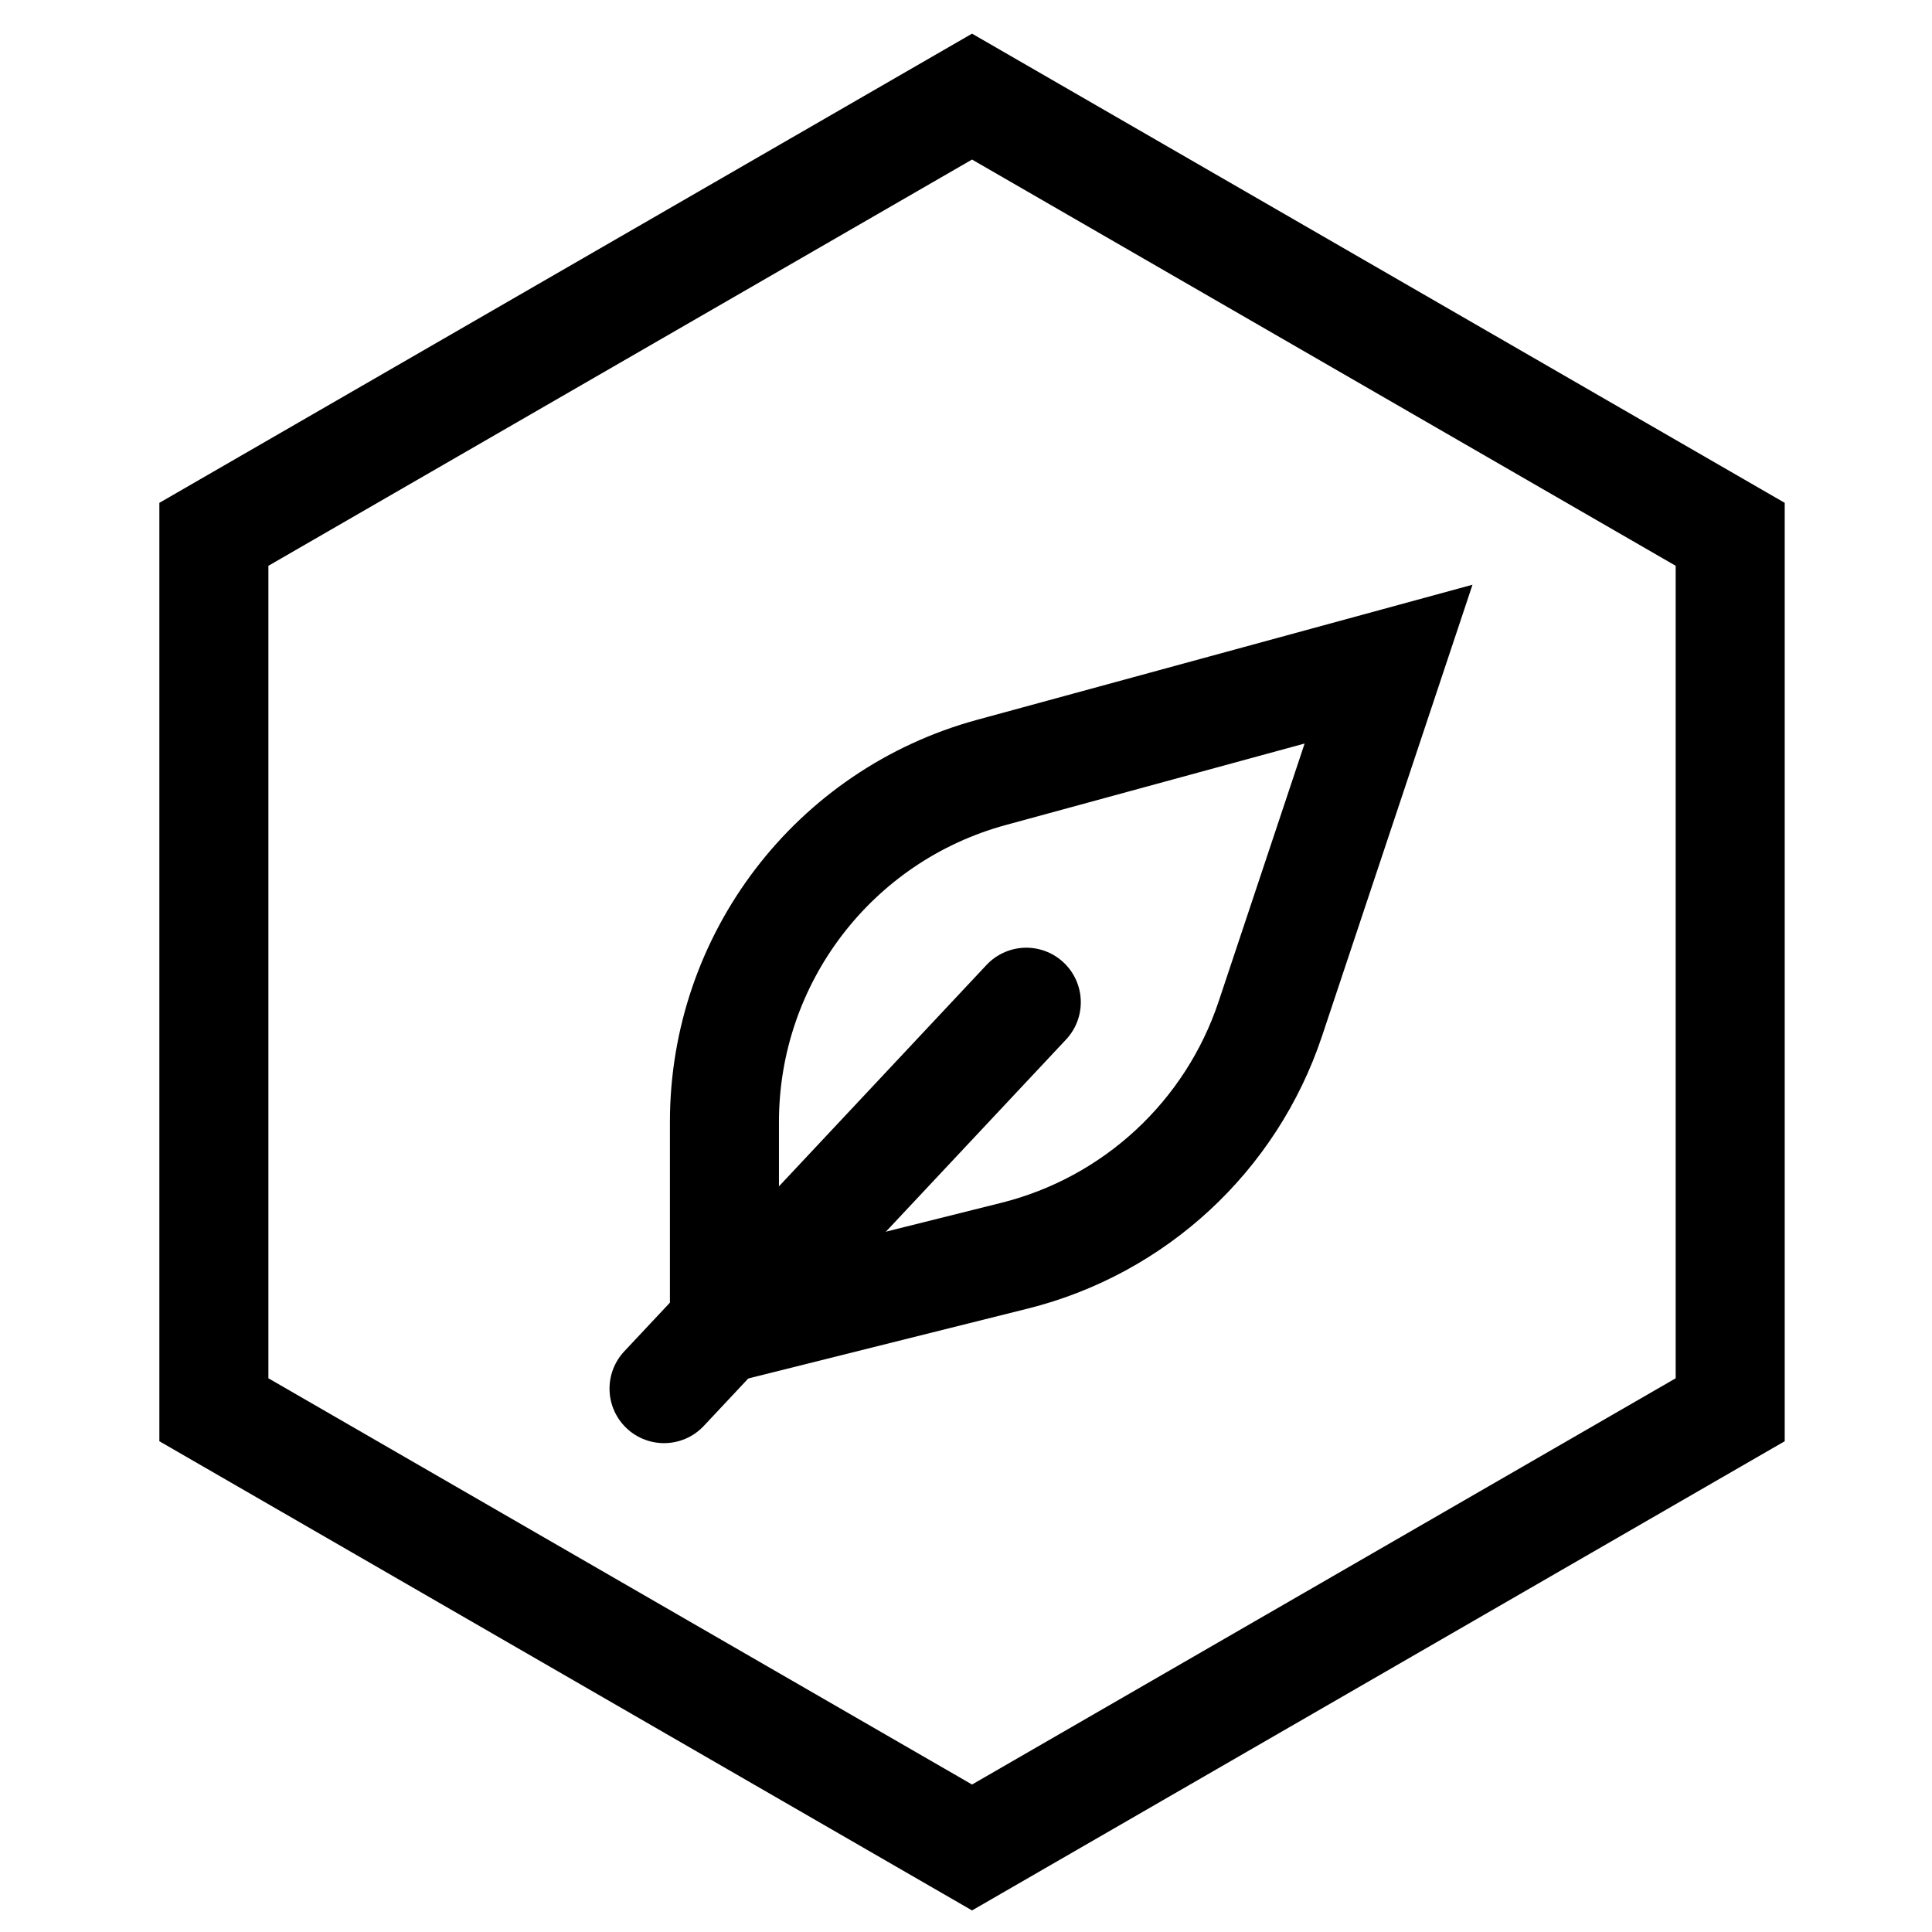 <svg width="64" height="64" viewBox="0 0 64 64" fill="none" xmlns="http://www.w3.org/2000/svg">
<path fill-rule="evenodd" clip-rule="evenodd" d="M23.998 43.999V37.165C23.998 31.754 27.619 27.012 32.84 25.588L45.998 22L42.081 33.75C40.783 37.642 37.587 40.602 33.607 41.597L23.998 43.999Z" stroke="black" stroke-width="3.612"/>
<path fill-rule="evenodd" clip-rule="evenodd" d="M32.2 3.2L57.315 17.7V46.7L32.2 61.2L7.085 46.7V17.7L32.2 3.2Z" stroke="black" stroke-width="3.612"/>
<path d="M33.997 33.2L21.997 46" stroke="black" stroke-width="3.612" stroke-linecap="round"/>
</svg>
